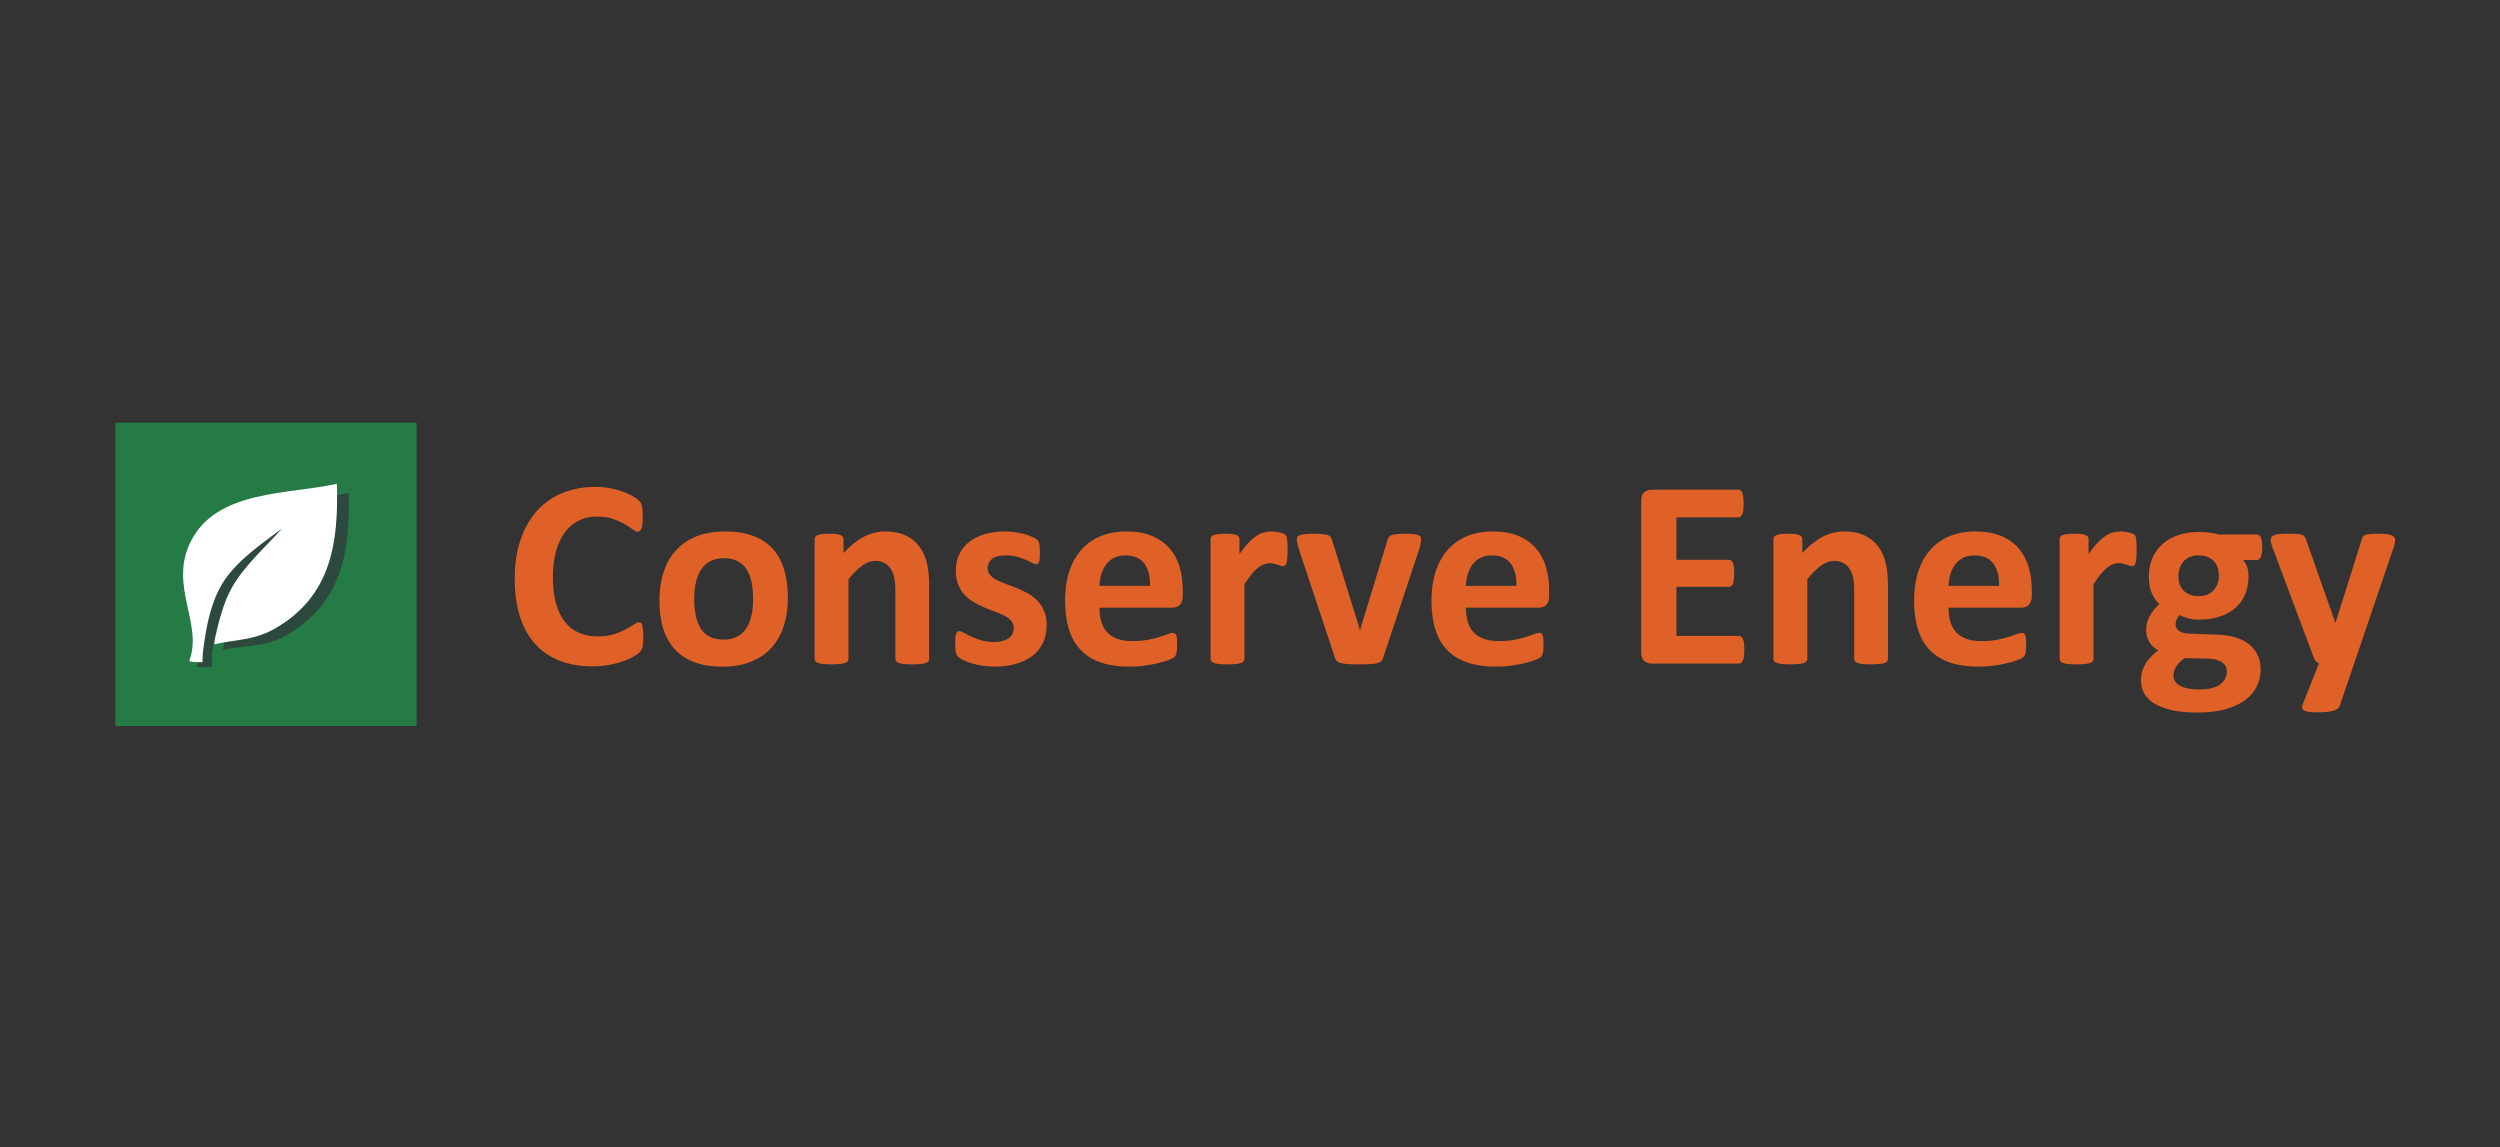 <?xml version="1.0" encoding="utf-8"?>
<!-- Generator: Adobe Illustrator 16.0.4, SVG Export Plug-In . SVG Version: 6.00 Build 0)  -->
<!DOCTYPE svg PUBLIC "-//W3C//DTD SVG 1.1//EN" "http://www.w3.org/Graphics/SVG/1.1/DTD/svg11.dtd">
<svg version="1.1" id="Layer_1" xmlns:x="http://ns.adobe.com/Extensibility/1.0/" xmlns:i="http://ns.adobe.com/AdobeIllustrator/10.0/" xmlns:graph="http://ns.adobe.com/Graphs/1.0/"
	 xmlns="http://www.w3.org/2000/svg" xmlns:xlink="http://www.w3.org/1999/xlink" xmlns:a="http://ns.adobe.com/AdobeSVGViewerExtensions/3.0/"
	 x="0px" y="0px" width="340px" height="156px" viewBox="0 0 340 156" enable-background="new 0 0 340 156" xml:space="preserve">
<rect x="0" y="0" width="340" height="156" fill="#333333" stroke="none"/>
<g>
	<path fill="#E06127" d="M87.489,86.661c0,0.304-0.009,0.565-0.028,0.777c-0.018,0.212-0.045,0.396-0.082,0.547
		s-0.085,0.282-0.146,0.395c-0.061,0.108-0.158,0.232-0.292,0.373c-0.134,0.14-0.393,0.321-0.776,0.541
		c-0.384,0.216-0.854,0.43-1.408,0.629c-0.554,0.202-1.187,0.368-1.9,0.501c-0.713,0.135-1.483,0.201-2.311,0.201
		c-1.621,0-3.082-0.249-4.387-0.747c-1.303-0.501-2.412-1.246-3.325-2.238c-0.914-0.994-1.614-2.233-2.102-3.719
		c-0.487-1.485-0.73-3.216-0.73-5.19c0-2.008,0.268-3.794,0.804-5.354c0.537-1.56,1.286-2.87,2.248-3.929
		c0.962-1.06,2.117-1.863,3.463-2.413c1.346-0.548,2.83-0.823,4.449-0.823c0.658,0,1.291,0.056,1.901,0.166
		c0.61,0.109,1.171,0.253,1.69,0.43c0.519,0.175,0.983,0.38,1.397,0.611c0.415,0.232,0.705,0.429,0.868,0.594
		c0.165,0.164,0.277,0.301,0.338,0.411c0.061,0.11,0.111,0.251,0.146,0.421c0.037,0.169,0.064,0.372,0.083,0.603
		c0.018,0.232,0.026,0.518,0.026,0.859c0,0.364-0.012,0.677-0.037,0.932s-0.067,0.462-0.127,0.62
		c-0.061,0.159-0.135,0.275-0.219,0.348c-0.085,0.073-0.183,0.109-0.292,0.109c-0.183,0-0.415-0.107-0.695-0.319
		c-0.28-0.213-0.643-0.45-1.087-0.714c-0.445-0.261-0.975-0.498-1.59-0.713c-0.615-0.211-1.349-0.318-2.202-0.318
		c-0.939,0-1.775,0.192-2.513,0.576c-0.738,0.383-1.364,0.931-1.883,1.644c-0.517,0.713-0.91,1.576-1.178,2.586
		c-0.269,1.011-0.402,2.151-0.402,3.417c0,1.39,0.143,2.594,0.429,3.607c0.287,1.018,0.696,1.856,1.224,2.515
		c0.53,0.658,1.17,1.149,1.918,1.472c0.75,0.323,1.593,0.484,2.532,0.484c0.853,0,1.591-0.101,2.211-0.301
		c0.622-0.202,1.154-0.423,1.6-0.668c0.444-0.245,0.81-0.463,1.097-0.658c0.286-0.194,0.508-0.292,0.667-0.292
		c0.121,0,0.219,0.024,0.292,0.074c0.074,0.047,0.134,0.145,0.183,0.292c0.049,0.145,0.085,0.349,0.109,0.613
		C87.477,85.87,87.489,86.222,87.489,86.661z"/>
	<path fill="#E06127" d="M107.151,81.308c0,1.389-0.183,2.654-0.549,3.798c-0.365,1.147-0.919,2.134-1.662,2.961
		c-0.744,0.831-1.675,1.47-2.796,1.92c-1.121,0.449-2.43,0.678-3.928,0.678c-1.449,0-2.711-0.202-3.784-0.604
		c-1.071-0.402-1.96-0.985-2.667-1.753c-0.706-0.768-1.23-1.712-1.572-2.833c-0.341-1.12-0.511-2.4-0.511-3.839
		c0-1.388,0.185-2.659,0.558-3.809c0.371-1.152,0.929-2.139,1.672-2.96c0.742-0.822,1.671-1.458,2.786-1.909
		c1.115-0.45,2.421-0.677,3.919-0.677c1.462,0,2.729,0.2,3.802,0.595c1.07,0.395,1.957,0.977,2.658,1.744s1.221,1.712,1.563,2.835
		C106.981,78.572,107.151,79.857,107.151,81.308z M102.419,81.491c0-0.807-0.064-1.546-0.192-2.224
		c-0.128-0.673-0.345-1.262-0.648-1.763c-0.305-0.498-0.71-0.888-1.216-1.168c-0.505-0.28-1.142-0.42-1.909-0.42
		c-0.683,0-1.279,0.123-1.792,0.375c-0.512,0.25-0.932,0.615-1.261,1.094c-0.329,0.482-0.576,1.061-0.74,1.737
		c-0.165,0.677-0.248,1.449-0.248,2.313c0,0.804,0.067,1.541,0.202,2.219c0.133,0.677,0.35,1.264,0.648,1.765
		c0.297,0.498,0.704,0.884,1.216,1.158c0.511,0.272,1.145,0.413,1.9,0.413c0.695,0,1.297-0.126,1.809-0.374
		c0.512-0.253,0.931-0.614,1.261-1.089c0.328-0.475,0.572-1.052,0.73-1.727C102.34,83.124,102.419,82.355,102.419,81.491z"/>
	<path fill="#E06127" d="M126.357,89.622c0,0.121-0.037,0.229-0.111,0.317c-0.073,0.094-0.194,0.169-0.365,0.23
		s-0.405,0.104-0.703,0.135c-0.298,0.034-0.667,0.048-1.105,0.048c-0.451,0-0.825-0.014-1.125-0.048
		c-0.299-0.03-0.533-0.073-0.703-0.135s-0.293-0.137-0.366-0.23c-0.073-0.089-0.109-0.196-0.109-0.317v-9.3
		c0-0.793-0.058-1.415-0.174-1.865c-0.116-0.451-0.283-0.838-0.504-1.161c-0.217-0.322-0.501-0.572-0.849-0.75
		c-0.347-0.176-0.751-0.264-1.215-0.264c-0.583,0-1.175,0.211-1.771,0.638c-0.598,0.428-1.219,1.049-1.864,1.866v10.835
		c0,0.121-0.037,0.229-0.109,0.317c-0.073,0.094-0.199,0.169-0.375,0.23c-0.176,0.062-0.411,0.104-0.703,0.135
		c-0.292,0.034-0.663,0.048-1.115,0.048c-0.451,0-0.822-0.014-1.114-0.048c-0.292-0.03-0.528-0.073-0.704-0.135
		c-0.177-0.062-0.301-0.137-0.375-0.23c-0.073-0.089-0.109-0.196-0.109-0.317V73.323c0-0.124,0.03-0.23,0.09-0.322
		c0.062-0.092,0.172-0.167,0.33-0.229c0.158-0.06,0.362-0.105,0.612-0.137c0.25-0.03,0.563-0.044,0.942-0.044
		c0.389,0,0.711,0.015,0.968,0.044c0.256,0.032,0.454,0.077,0.594,0.137c0.14,0.062,0.24,0.137,0.301,0.229
		c0.06,0.092,0.091,0.198,0.091,0.322v1.882c0.903-0.976,1.818-1.707,2.75-2.194c0.933-0.487,1.903-0.731,2.915-0.731
		c1.109,0,2.043,0.184,2.805,0.549c0.761,0.365,1.377,0.861,1.846,1.487c0.468,0.63,0.806,1.361,1.013,2.204
		c0.207,0.841,0.312,1.852,0.312,3.032V89.622z"/>
	<path fill="#E06127" d="M142.346,85.017c0,0.927-0.174,1.741-0.522,2.449c-0.346,0.707-0.836,1.297-1.471,1.771
		c-0.632,0.475-1.382,0.833-2.247,1.067c-0.865,0.238-1.803,0.359-2.815,0.359c-0.608,0-1.19-0.045-1.744-0.138
		c-0.555-0.091-1.052-0.207-1.489-0.347c-0.439-0.141-0.805-0.285-1.097-0.431c-0.292-0.146-0.506-0.282-0.64-0.413
		c-0.135-0.124-0.237-0.326-0.31-0.6c-0.074-0.276-0.11-0.679-0.11-1.216c0-0.354,0.012-0.637,0.036-0.85
		c0.024-0.213,0.061-0.386,0.11-0.514s0.11-0.211,0.184-0.255c0.073-0.041,0.165-0.062,0.274-0.062c0.134,0,0.332,0.073,0.594,0.228
		c0.262,0.152,0.587,0.321,0.977,0.501c0.391,0.186,0.843,0.354,1.361,0.513c0.519,0.158,1.107,0.238,1.764,0.238
		c0.414,0,0.782-0.043,1.106-0.128c0.322-0.084,0.602-0.207,0.839-0.366c0.238-0.157,0.417-0.358,0.541-0.604
		c0.121-0.244,0.182-0.521,0.182-0.84c0-0.365-0.113-0.68-0.338-0.941c-0.225-0.264-0.524-0.49-0.895-0.686
		c-0.373-0.194-0.793-0.378-1.262-0.548c-0.469-0.169-0.95-0.361-1.443-0.567c-0.494-0.204-0.975-0.443-1.443-0.711
		c-0.469-0.271-0.89-0.598-1.262-0.987c-0.372-0.39-0.67-0.86-0.895-1.407c-0.226-0.548-0.339-1.206-0.339-1.973
		c0-0.781,0.152-1.495,0.458-2.148c0.304-0.65,0.742-1.208,1.315-1.673c0.573-0.46,1.27-0.82,2.092-1.078
		c0.822-0.255,1.745-0.383,2.768-0.383c0.513,0,1.008,0.037,1.49,0.11c0.482,0.074,0.917,0.164,1.307,0.273
		c0.39,0.11,0.719,0.23,0.987,0.359c0.267,0.125,0.46,0.235,0.576,0.329c0.114,0.09,0.198,0.181,0.247,0.273
		c0.048,0.09,0.083,0.201,0.109,0.329c0.025,0.128,0.045,0.284,0.064,0.474c0.017,0.19,0.028,0.425,0.028,0.705
		c0,0.328-0.011,0.596-0.028,0.805c-0.02,0.207-0.05,0.37-0.092,0.492c-0.042,0.123-0.101,0.203-0.174,0.246
		c-0.072,0.043-0.158,0.062-0.256,0.062c-0.109,0-0.279-0.062-0.51-0.189c-0.231-0.126-0.521-0.264-0.869-0.411
		c-0.347-0.147-0.749-0.282-1.206-0.411c-0.458-0.128-0.978-0.193-1.563-0.193c-0.414,0-0.774,0.046-1.078,0.129
		c-0.305,0.085-0.555,0.206-0.75,0.363c-0.196,0.162-0.341,0.347-0.439,0.561c-0.097,0.21-0.146,0.441-0.146,0.683
		c0,0.379,0.115,0.695,0.348,0.952c0.231,0.254,0.537,0.481,0.914,0.676c0.377,0.194,0.807,0.377,1.289,0.547
		c0.482,0.17,0.968,0.357,1.462,0.557c0.493,0.201,0.98,0.437,1.461,0.706c0.481,0.268,0.912,0.596,1.289,0.984
		c0.377,0.392,0.682,0.857,0.913,1.398C142.23,83.632,142.346,84.272,142.346,85.017z"/>
	<path fill="#E06127" d="M160.857,80.996c0,0.562-0.125,0.976-0.375,1.244c-0.25,0.27-0.594,0.399-1.032,0.399h-9.922
		c0,0.695,0.082,1.324,0.247,1.893c0.163,0.566,0.426,1.049,0.785,1.442c0.359,0.397,0.822,0.698,1.389,0.904
		c0.566,0.209,1.245,0.312,2.037,0.312c0.804,0,1.51-0.059,2.119-0.174c0.61-0.117,1.137-0.245,1.581-0.385
		c0.444-0.138,0.813-0.269,1.105-0.382c0.292-0.117,0.531-0.176,0.714-0.176c0.109,0,0.2,0.023,0.273,0.067
		c0.073,0.042,0.133,0.117,0.183,0.227c0.048,0.108,0.082,0.264,0.102,0.466c0.018,0.201,0.028,0.453,0.028,0.757
		c0,0.269-0.006,0.498-0.02,0.687c-0.012,0.19-0.03,0.352-0.054,0.484c-0.025,0.135-0.061,0.247-0.11,0.336
		c-0.048,0.093-0.112,0.182-0.191,0.268c-0.08,0.085-0.296,0.2-0.65,0.346c-0.354,0.145-0.804,0.29-1.352,0.43
		c-0.548,0.141-1.175,0.264-1.883,0.365c-0.707,0.105-1.461,0.157-2.265,0.157c-1.45,0-2.72-0.183-3.811-0.552
		c-1.089-0.363-2.001-0.918-2.731-1.662c-0.731-0.741-1.276-1.681-1.635-2.812c-0.36-1.134-0.54-2.462-0.54-3.983
		c0-1.451,0.189-2.757,0.567-3.919c0.375-1.163,0.925-2.151,1.645-2.96c0.718-0.811,1.591-1.429,2.621-1.854
		c1.029-0.428,2.19-0.641,3.482-0.641c1.365,0,2.531,0.201,3.499,0.603c0.969,0.403,1.763,0.96,2.384,1.672
		c0.622,0.712,1.08,1.557,1.371,2.53c0.293,0.976,0.439,2.036,0.439,3.18V80.996z M156.398,79.681
		c0.037-1.292-0.222-2.304-0.777-3.042c-0.554-0.736-1.41-1.107-2.566-1.107c-0.585,0-1.095,0.109-1.527,0.331
		c-0.432,0.219-0.792,0.516-1.078,0.886c-0.286,0.37-0.506,0.81-0.657,1.315c-0.153,0.507-0.241,1.043-0.265,1.618H156.398z"/>
	<path fill="#E06127" d="M175.11,74.837c0,0.439-0.012,0.797-0.038,1.08c-0.022,0.28-0.06,0.5-0.108,0.657
		c-0.049,0.158-0.112,0.269-0.193,0.327c-0.078,0.062-0.179,0.093-0.301,0.093c-0.096,0-0.207-0.021-0.328-0.064
		c-0.121-0.042-0.259-0.087-0.411-0.138c-0.152-0.046-0.32-0.092-0.503-0.138c-0.182-0.04-0.383-0.061-0.604-0.061
		c-0.255,0-0.51,0.053-0.767,0.155c-0.258,0.102-0.52,0.263-0.796,0.484c-0.273,0.22-0.56,0.51-0.857,0.876
		c-0.301,0.366-0.619,0.817-0.96,1.353v10.161c0,0.121-0.035,0.229-0.109,0.317c-0.074,0.094-0.199,0.169-0.375,0.23
		c-0.178,0.062-0.412,0.104-0.705,0.135c-0.291,0.034-0.663,0.048-1.114,0.048c-0.45,0-0.822-0.014-1.114-0.048
		c-0.292-0.03-0.527-0.073-0.703-0.135c-0.178-0.062-0.302-0.137-0.375-0.23c-0.074-0.089-0.11-0.196-0.11-0.317V73.323
		c0-0.124,0.03-0.23,0.091-0.322s0.17-0.167,0.328-0.229c0.158-0.06,0.363-0.105,0.613-0.137c0.25-0.03,0.563-0.044,0.941-0.044
		c0.39,0,0.712,0.015,0.969,0.044c0.255,0.032,0.452,0.077,0.593,0.137c0.14,0.062,0.241,0.137,0.3,0.229
		c0.063,0.092,0.093,0.198,0.093,0.322v2.026c0.426-0.607,0.827-1.113,1.207-1.507c0.376-0.396,0.735-0.708,1.078-0.941
		c0.34-0.232,0.683-0.392,1.024-0.484c0.34-0.092,0.68-0.138,1.023-0.138c0.158,0,0.327,0.009,0.51,0.027
		c0.184,0.019,0.373,0.05,0.566,0.092c0.196,0.042,0.367,0.092,0.511,0.146c0.147,0.054,0.255,0.113,0.321,0.173
		s0.116,0.128,0.146,0.202c0.031,0.072,0.059,0.172,0.082,0.3c0.023,0.13,0.043,0.321,0.056,0.574
		C175.105,74.053,175.11,74.397,175.11,74.837z"/>
	<path fill="#E06127" d="M193.273,73.303c0,0.061-0.001,0.135-0.008,0.22c-0.008,0.084-0.02,0.18-0.039,0.283
		c-0.016,0.104-0.042,0.223-0.07,0.357c-0.031,0.133-0.072,0.285-0.119,0.455l-4.897,14.749c-0.062,0.208-0.145,0.375-0.247,0.502
		c-0.104,0.127-0.272,0.229-0.511,0.302c-0.239,0.073-0.562,0.121-0.969,0.146c-0.409,0.025-0.942,0.037-1.601,0.037
		c-0.646,0-1.171-0.014-1.579-0.048c-0.41-0.03-0.729-0.083-0.96-0.153c-0.23-0.073-0.399-0.174-0.503-0.301
		c-0.103-0.127-0.187-0.29-0.246-0.484l-4.897-14.749c-0.074-0.242-0.13-0.462-0.174-0.656c-0.044-0.194-0.066-0.335-0.073-0.42
		c-0.005-0.085-0.01-0.164-0.01-0.238c0-0.122,0.035-0.228,0.103-0.318c0.065-0.092,0.186-0.168,0.355-0.229
		c0.169-0.062,0.404-0.103,0.703-0.127c0.299-0.026,0.674-0.037,1.124-0.037c0.5,0,0.901,0.015,1.206,0.044
		c0.303,0.032,0.543,0.073,0.722,0.129c0.177,0.055,0.301,0.133,0.373,0.237c0.075,0.104,0.137,0.229,0.184,0.376l3.713,11.969
		l0.107,0.455l0.11-0.455l3.655-11.969c0.034-0.147,0.092-0.272,0.173-0.376c0.077-0.104,0.202-0.182,0.372-0.237
		c0.173-0.056,0.399-0.097,0.686-0.129c0.287-0.03,0.663-0.044,1.125-0.044c0.45,0,0.818,0.011,1.106,0.037
		c0.286,0.024,0.508,0.066,0.666,0.127c0.158,0.061,0.268,0.137,0.328,0.229C193.244,73.075,193.273,73.181,193.273,73.303z"/>
	<path fill="#E06127" d="M210.688,80.996c0,0.562-0.125,0.976-0.373,1.244c-0.251,0.27-0.594,0.399-1.033,0.399h-9.922
		c0,0.695,0.081,1.324,0.248,1.893c0.163,0.566,0.424,1.049,0.785,1.442c0.358,0.397,0.82,0.698,1.387,0.904
		c0.567,0.209,1.247,0.312,2.037,0.312c0.806,0,1.512-0.059,2.119-0.174c0.611-0.117,1.137-0.245,1.583-0.385
		c0.445-0.138,0.812-0.269,1.106-0.382c0.291-0.117,0.529-0.176,0.711-0.176c0.108,0,0.201,0.023,0.274,0.067
		c0.073,0.042,0.135,0.117,0.184,0.227c0.048,0.108,0.082,0.264,0.099,0.466c0.02,0.201,0.03,0.453,0.03,0.757
		c0,0.269-0.008,0.498-0.02,0.687c-0.013,0.19-0.031,0.352-0.056,0.484c-0.024,0.135-0.062,0.247-0.11,0.336
		c-0.049,0.093-0.111,0.182-0.19,0.268c-0.08,0.085-0.296,0.2-0.648,0.346c-0.354,0.145-0.804,0.29-1.353,0.43
		c-0.548,0.141-1.175,0.264-1.883,0.365c-0.706,0.105-1.462,0.157-2.265,0.157c-1.451,0-2.721-0.183-3.812-0.552
		c-1.089-0.363-2.001-0.918-2.73-1.662c-0.732-0.741-1.276-1.681-1.638-2.812c-0.358-1.134-0.536-2.462-0.536-3.983
		c0-1.451,0.188-2.757,0.565-3.919c0.377-1.163,0.926-2.151,1.645-2.96c0.717-0.811,1.591-1.429,2.621-1.854
		c1.029-0.428,2.189-0.641,3.482-0.641c1.364,0,2.529,0.201,3.5,0.603c0.967,0.403,1.762,0.96,2.384,1.672
		c0.621,0.712,1.077,1.557,1.369,2.53c0.293,0.976,0.438,2.036,0.438,3.18V80.996z M206.229,79.681
		c0.039-1.292-0.222-2.304-0.774-3.042c-0.556-0.736-1.411-1.107-2.57-1.107c-0.583,0-1.093,0.109-1.523,0.331
		c-0.433,0.219-0.792,0.516-1.08,0.886c-0.284,0.37-0.503,0.81-0.657,1.315c-0.151,0.507-0.24,1.043-0.264,1.618H206.229z"/>
	<path fill="#E06127" d="M237.221,88.361c0,0.354-0.015,0.648-0.046,0.886c-0.03,0.238-0.076,0.43-0.138,0.576
		c-0.06,0.146-0.135,0.251-0.225,0.318c-0.094,0.066-0.193,0.102-0.303,0.102h-11.879c-0.401,0-0.739-0.118-1.015-0.357
		c-0.272-0.237-0.411-0.626-0.411-1.158V68.113c0-0.538,0.139-0.923,0.411-1.159c0.275-0.238,0.613-0.357,1.015-0.357h11.806
		c0.11,0,0.207,0.03,0.292,0.091c0.086,0.061,0.157,0.168,0.219,0.32c0.062,0.152,0.107,0.347,0.137,0.583
		c0.031,0.237,0.046,0.539,0.046,0.904c0,0.342-0.015,0.631-0.046,0.869c-0.029,0.238-0.075,0.429-0.137,0.576
		c-0.062,0.146-0.133,0.254-0.219,0.319c-0.085,0.068-0.182,0.102-0.292,0.102h-8.442v5.773h7.145c0.108,0,0.211,0.033,0.301,0.103
		c0.092,0.066,0.168,0.168,0.229,0.309c0.06,0.14,0.105,0.33,0.137,0.567c0.03,0.237,0.045,0.527,0.045,0.868
		c0,0.352-0.015,0.645-0.045,0.875c-0.031,0.233-0.077,0.418-0.137,0.558c-0.062,0.141-0.138,0.242-0.229,0.302
		c-0.09,0.062-0.192,0.093-0.301,0.093h-7.145v6.668h8.516c0.109,0,0.209,0.034,0.303,0.101c0.09,0.067,0.165,0.176,0.225,0.32
		c0.062,0.146,0.107,0.338,0.138,0.574C237.206,87.711,237.221,88.007,237.221,88.361z"/>
	<path fill="#E06127" d="M256.756,89.622c0,0.121-0.036,0.229-0.11,0.317c-0.073,0.094-0.194,0.169-0.365,0.23
		s-0.403,0.104-0.702,0.135c-0.3,0.034-0.668,0.048-1.106,0.048c-0.449,0-0.825-0.014-1.123-0.048
		c-0.3-0.03-0.535-0.073-0.704-0.135c-0.17-0.062-0.291-0.137-0.366-0.23c-0.072-0.089-0.107-0.196-0.107-0.317v-9.3
		c0-0.793-0.06-1.415-0.176-1.865c-0.115-0.451-0.283-0.838-0.502-1.161c-0.22-0.322-0.504-0.572-0.849-0.75
		c-0.349-0.176-0.755-0.264-1.217-0.264c-0.585,0-1.177,0.211-1.771,0.638c-0.598,0.428-1.22,1.049-1.865,1.866v10.835
		c0,0.121-0.035,0.229-0.109,0.317c-0.073,0.094-0.198,0.169-0.375,0.23c-0.175,0.062-0.409,0.104-0.703,0.135
		c-0.292,0.034-0.663,0.048-1.115,0.048c-0.451,0-0.821-0.014-1.114-0.048c-0.292-0.03-0.528-0.073-0.703-0.135
		c-0.177-0.062-0.301-0.137-0.374-0.23c-0.072-0.089-0.11-0.196-0.11-0.317V73.323c0-0.124,0.03-0.23,0.093-0.322
		c0.06-0.092,0.168-0.167,0.328-0.229c0.158-0.06,0.36-0.105,0.612-0.137c0.248-0.03,0.562-0.044,0.941-0.044
		c0.389,0,0.712,0.015,0.967,0.044c0.258,0.032,0.454,0.077,0.595,0.137c0.14,0.062,0.241,0.137,0.302,0.229
		c0.062,0.092,0.089,0.198,0.089,0.322v1.882c0.904-0.976,1.821-1.707,2.753-2.194c0.931-0.487,1.903-0.731,2.915-0.731
		c1.106,0,2.042,0.184,2.805,0.549c0.759,0.365,1.376,0.861,1.846,1.487c0.47,0.63,0.806,1.361,1.014,2.204
		c0.207,0.841,0.311,1.852,0.311,3.032V89.622z"/>
	<path fill="#E06127" d="M276.328,80.996c0,0.562-0.126,0.976-0.376,1.244c-0.25,0.27-0.594,0.399-1.031,0.399h-9.924
		c0,0.695,0.082,1.324,0.248,1.893c0.164,0.566,0.424,1.049,0.784,1.442c0.36,0.397,0.821,0.698,1.39,0.904
		c0.565,0.209,1.245,0.312,2.036,0.312c0.805,0,1.513-0.059,2.121-0.174c0.608-0.117,1.135-0.245,1.581-0.385
		c0.443-0.138,0.812-0.269,1.105-0.382c0.292-0.117,0.529-0.176,0.712-0.176c0.109,0,0.201,0.023,0.273,0.067
		c0.075,0.042,0.133,0.117,0.184,0.227c0.048,0.108,0.08,0.264,0.1,0.466c0.02,0.201,0.03,0.453,0.03,0.757
		c0,0.269-0.01,0.498-0.021,0.687c-0.013,0.19-0.029,0.352-0.054,0.484c-0.024,0.135-0.062,0.247-0.109,0.336
		c-0.05,0.093-0.111,0.182-0.192,0.268c-0.079,0.085-0.295,0.2-0.649,0.346c-0.354,0.145-0.804,0.29-1.35,0.43
		c-0.551,0.141-1.178,0.264-1.885,0.365c-0.705,0.105-1.46,0.157-2.265,0.157c-1.451,0-2.72-0.183-3.812-0.552
		c-1.09-0.363-2-0.918-2.731-1.662c-0.729-0.741-1.273-1.681-1.636-2.812c-0.359-1.134-0.54-2.462-0.54-3.983
		c0-1.451,0.19-2.757,0.567-3.919c0.378-1.163,0.926-2.151,1.646-2.96c0.717-0.811,1.593-1.429,2.623-1.854
		c1.028-0.428,2.189-0.641,3.48-0.641c1.364,0,2.531,0.201,3.5,0.603c0.969,0.403,1.763,0.96,2.384,1.672s1.079,1.557,1.37,2.53
		c0.292,0.976,0.44,2.036,0.44,3.18V80.996z M271.867,79.681c0.037-1.292-0.222-2.304-0.773-3.042
		c-0.558-0.736-1.412-1.107-2.569-1.107c-0.584,0-1.094,0.109-1.527,0.331c-0.432,0.219-0.79,0.516-1.077,0.886
		c-0.287,0.37-0.507,0.81-0.656,1.315c-0.154,0.507-0.242,1.043-0.267,1.618H271.867z"/>
	<path fill="#E06127" d="M290.581,74.837c0,0.439-0.013,0.797-0.038,1.08c-0.024,0.28-0.061,0.5-0.109,0.657
		c-0.047,0.158-0.112,0.269-0.191,0.327c-0.079,0.062-0.18,0.093-0.302,0.093c-0.098,0-0.206-0.021-0.329-0.064
		c-0.12-0.042-0.26-0.087-0.411-0.138c-0.152-0.046-0.319-0.092-0.501-0.138c-0.184-0.04-0.386-0.061-0.604-0.061
		c-0.256,0-0.512,0.053-0.769,0.155c-0.256,0.102-0.519,0.263-0.795,0.484c-0.274,0.22-0.56,0.51-0.858,0.876
		c-0.3,0.366-0.617,0.817-0.959,1.353v10.161c0,0.121-0.037,0.229-0.111,0.317c-0.072,0.094-0.198,0.169-0.373,0.23
		c-0.178,0.062-0.41,0.104-0.702,0.135c-0.295,0.034-0.666,0.048-1.116,0.048c-0.452,0-0.822-0.014-1.114-0.048
		c-0.294-0.03-0.528-0.073-0.703-0.135c-0.179-0.062-0.303-0.137-0.375-0.23c-0.072-0.089-0.11-0.196-0.11-0.317V73.323
		c0-0.124,0.03-0.23,0.091-0.322c0.062-0.092,0.171-0.167,0.329-0.229c0.158-0.06,0.362-0.105,0.612-0.137
		c0.25-0.03,0.562-0.044,0.94-0.044c0.392,0,0.714,0.015,0.969,0.044c0.256,0.032,0.454,0.077,0.593,0.137
		c0.142,0.062,0.242,0.137,0.303,0.229s0.093,0.198,0.093,0.322v2.026c0.426-0.607,0.827-1.113,1.205-1.507
		c0.378-0.396,0.738-0.708,1.079-0.941c0.341-0.232,0.682-0.392,1.022-0.484c0.34-0.092,0.683-0.138,1.021-0.138
		c0.158,0,0.332,0.009,0.514,0.027c0.184,0.019,0.371,0.05,0.566,0.092c0.194,0.042,0.367,0.092,0.511,0.146
		c0.147,0.054,0.254,0.113,0.32,0.173c0.068,0.061,0.115,0.128,0.146,0.202c0.029,0.072,0.058,0.172,0.083,0.3
		c0.022,0.13,0.043,0.321,0.054,0.574C290.575,74.053,290.581,74.397,290.581,74.837z"/>
	<path fill="#E06127" d="M307.666,74.455c0,0.584-0.066,1.018-0.201,1.298c-0.135,0.277-0.298,0.418-0.495,0.418h-1.917
		c0.268,0.294,0.459,0.624,0.574,0.997c0.118,0.373,0.174,0.757,0.174,1.161c0,0.952-0.156,1.794-0.474,2.53
		c-0.316,0.738-0.771,1.357-1.362,1.864c-0.592,0.505-1.303,0.89-2.138,1.15c-0.835,0.263-1.763,0.395-2.786,0.395
		c-0.524,0-1.025-0.062-1.499-0.191c-0.475-0.129-0.839-0.278-1.097-0.449c-0.146,0.159-0.276,0.348-0.392,0.568
		c-0.117,0.22-0.175,0.462-0.175,0.729c0,0.352,0.155,0.643,0.466,0.867c0.311,0.226,0.746,0.353,1.307,0.375l3.965,0.147
		c0.927,0.036,1.752,0.166,2.478,0.392c0.725,0.226,1.334,0.543,1.826,0.95c0.494,0.408,0.873,0.899,1.133,1.472
		c0.263,0.571,0.394,1.225,0.394,1.957c0,0.802-0.176,1.559-0.53,2.273c-0.353,0.712-0.883,1.332-1.589,1.855
		c-0.708,0.524-1.593,0.937-2.658,1.24c-1.067,0.307-2.313,0.457-3.737,0.457c-1.39,0-2.574-0.11-3.556-0.328
		c-0.979-0.219-1.784-0.524-2.411-0.914c-0.629-0.39-1.084-0.854-1.371-1.396c-0.286-0.545-0.43-1.139-0.43-1.783
		c0-0.401,0.053-0.786,0.156-1.151c0.104-0.367,0.255-0.715,0.455-1.05c0.202-0.338,0.448-0.655,0.742-0.958
		c0.293-0.306,0.626-0.601,1.006-0.881c-0.524-0.277-0.931-0.659-1.217-1.141c-0.287-0.482-0.43-1.006-0.43-1.582
		c0-0.717,0.167-1.371,0.494-1.963c0.328-0.593,0.755-1.125,1.279-1.599c-0.428-0.426-0.769-0.939-1.024-1.535
		c-0.255-0.597-0.384-1.34-0.384-2.228c0-0.95,0.167-1.803,0.503-2.55c0.334-0.75,0.801-1.382,1.397-1.901
		c0.598-0.518,1.31-0.914,2.138-1.188s1.742-0.412,2.741-0.412c0.513,0,1.003,0.031,1.474,0.091
		c0.468,0.062,0.901,0.147,1.305,0.257h5.17c0.21,0,0.374,0.133,0.505,0.402C307.602,73.37,307.666,73.821,307.666,74.455z
		 M302.844,91.321c0-0.548-0.222-0.969-0.659-1.262c-0.44-0.291-1.044-0.45-1.811-0.476l-3.27-0.088
		c-0.316,0.228-0.571,0.451-0.76,0.664c-0.189,0.212-0.341,0.419-0.457,0.613c-0.115,0.194-0.19,0.385-0.227,0.565
		c-0.037,0.184-0.056,0.372-0.056,0.566c0,0.611,0.308,1.071,0.923,1.389c0.615,0.315,1.483,0.475,2.604,0.475
		c0.693,0,1.277-0.07,1.753-0.208c0.476-0.143,0.858-0.328,1.151-0.559c0.293-0.231,0.498-0.487,0.621-0.778
		C302.78,91.939,302.844,91.637,302.844,91.321z M301.763,78.311c0-0.876-0.244-1.561-0.73-2.047s-1.175-0.732-2.066-0.732
		c-0.449,0-0.846,0.076-1.185,0.229c-0.343,0.154-0.625,0.36-0.853,0.622c-0.224,0.264-0.391,0.568-0.502,0.914
		c-0.109,0.347-0.164,0.71-0.164,1.087c0,0.828,0.244,1.482,0.732,1.965c0.487,0.482,1.162,0.723,2.026,0.723
		c0.463,0,0.866-0.075,1.207-0.219c0.342-0.147,0.624-0.35,0.85-0.605c0.224-0.255,0.397-0.552,0.512-0.886
		C301.707,79.026,301.763,78.676,301.763,78.311z"/>
	<path fill="#E06127" d="M320.164,90.243l-1.973,5.774c-0.109,0.304-0.41,0.525-0.896,0.657c-0.486,0.133-1.2,0.201-2.138,0.201
		c-0.488,0-0.875-0.02-1.17-0.062c-0.292-0.046-0.511-0.116-0.656-0.212c-0.146-0.097-0.226-0.218-0.239-0.366
		c-0.013-0.146,0.025-0.323,0.11-0.529l2.174-5.463c-0.159-0.073-0.301-0.187-0.431-0.339c-0.129-0.151-0.224-0.313-0.281-0.485
		l-5.612-14.983c-0.158-0.425-0.235-0.75-0.235-0.978c0-0.226,0.072-0.402,0.219-0.53c0.146-0.129,0.393-0.216,0.74-0.266
		c0.348-0.047,0.808-0.071,1.381-0.071c0.522,0,0.937,0.008,1.24,0.028c0.307,0.017,0.543,0.063,0.714,0.137
		c0.17,0.073,0.298,0.186,0.384,0.337c0.085,0.152,0.171,0.37,0.256,0.647l3.837,10.91h0.055l3.509-11.127
		c0.072-0.318,0.166-0.527,0.283-0.63c0.116-0.104,0.309-0.18,0.575-0.23c0.267-0.047,0.737-0.071,1.406-0.071
		c0.526,0,0.961,0.024,1.309,0.071c0.347,0.05,0.604,0.142,0.767,0.276c0.163,0.134,0.247,0.312,0.247,0.538
		c0,0.227-0.049,0.492-0.146,0.796L320.164,90.243z"/>
</g>
<g>
	<rect x="15.684" y="57.481" fill="#247B46" width="40.974" height="41.262"/>
	<path fill="#2D493D" d="M47.417,67.037c-6.638,1.503-16.457,0.51-20.021,7.596c-3.023,6.009,1.272,10.968-0.599,15.975
		c-0.121,0.325,1.882,0.04,2.028,0.043c0.071,0,0.033-0.774-0.013-1.589c0.398-3.167,1.365-6.463,3.146-9.124
		c1.904-2.845,5.149-5.054,7.858-7.085c-2.257,2.54-5.184,5.102-6.841,8.079c-1.135,2.04-1.878,3.825-2.387,6.083
		c-0.079,0.349-0.256,1.052-0.301,1.363c2.843-0.672,5.673-0.267,8.528-1.896C46.562,82.061,47.634,74.974,47.417,67.037z"/>
	<path fill="#FFFFFF" d="M45.821,65.791c-6.637,1.501-16.319,0.776-19.884,7.859c-3.023,6.014,1.693,11.145-0.177,16.152
		c-0.121,0.329,1.605,0.249,1.752,0.253c0.071,0,0-1.022,0.136-1.74c0.399-3.166,1.071-6.696,2.852-9.358
		c1.903-2.845,5.149-5.053,7.859-7.084c-2.257,2.54-5.184,5.102-6.842,8.078c-1.135,2.041-1.718,4.413-2.226,6.673
		c-0.079,0.35-0.116,0.693-0.161,1.004c2.842-0.671,5.374-0.496,8.228-2.123C45.104,81.08,46.038,73.729,45.821,65.791z"/>
</g>
</svg>
